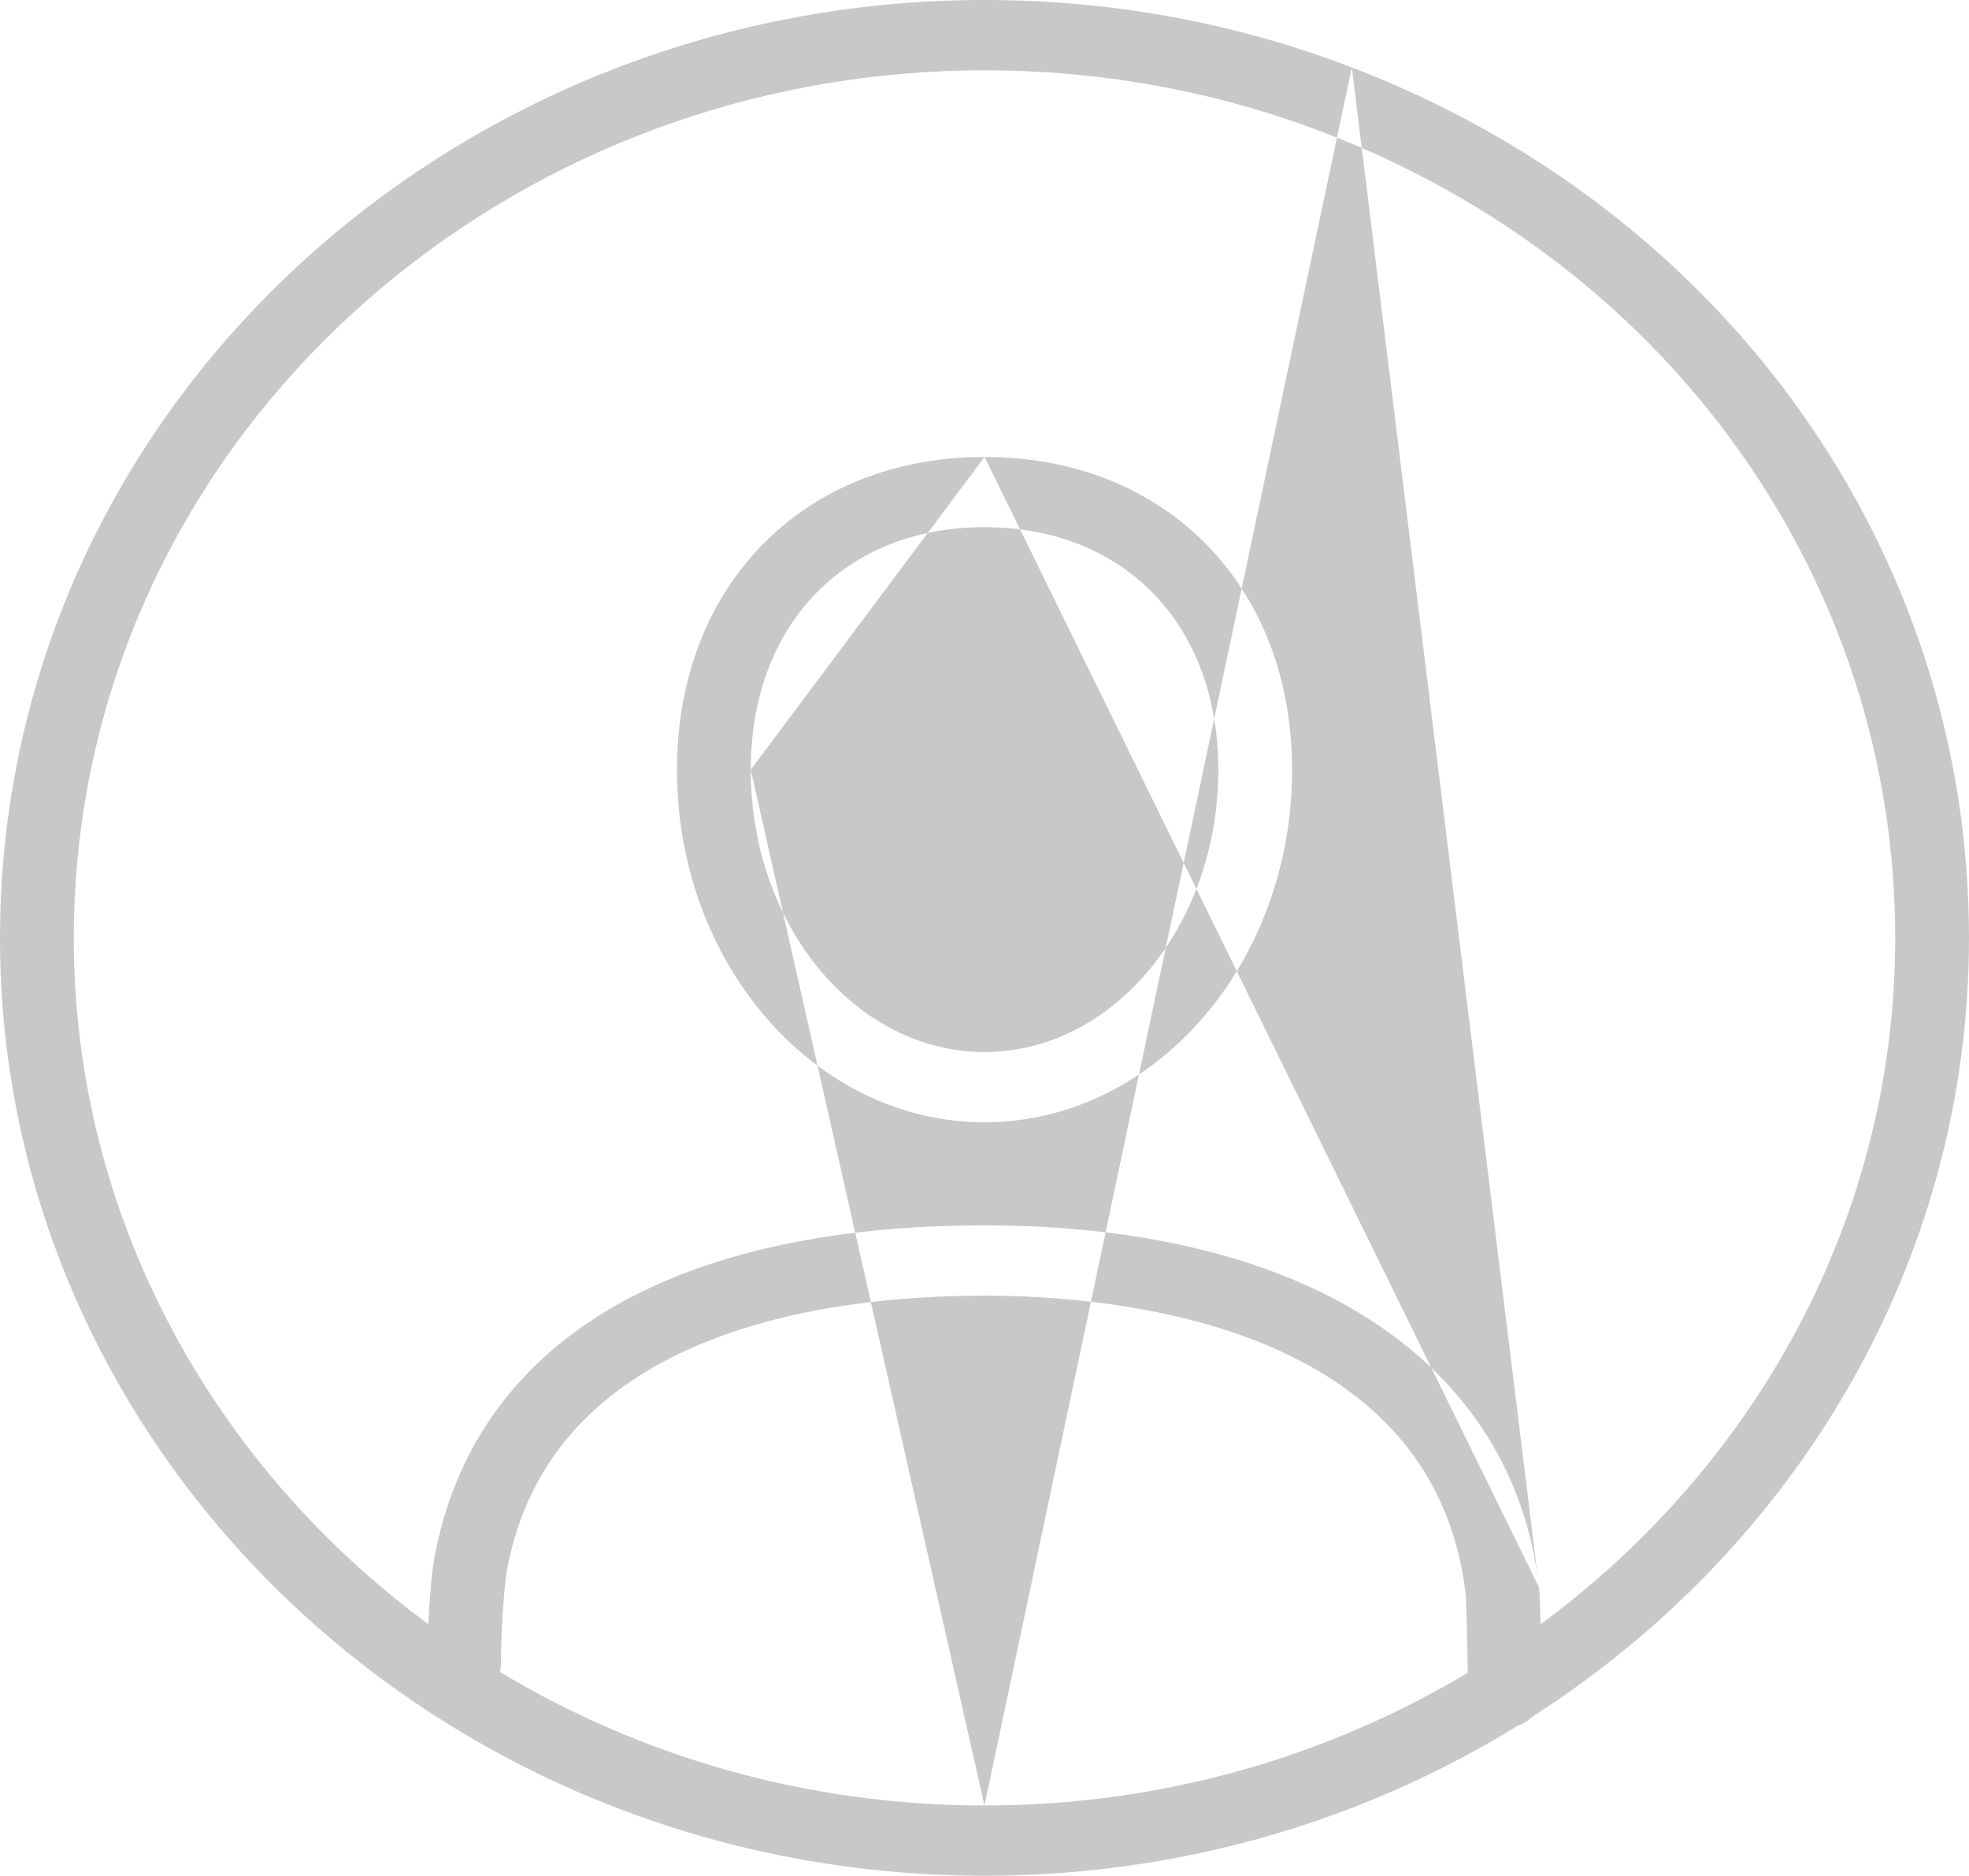 <?xml version="1.0" encoding="utf-8"?>
<svg version="1.1" xmlns="http://www.w3.org/2000/svg" xmlns:xlink="http://www.w3.org/1999/xlink" height="23.871" width="25.057">
  <defs>
    <rect id="rect-1" opacity="1" x="0" y="0" width="25.057" height="23.871"/>
    <path id="path-2" opacity="1" fill-rule="evenodd" d="M17.203,0.858 C15.718,0.289 14.145,0 12.529,0 C6.216,0 0.87,4.494 0.096,10.453 C0.032,10.941 0,11.44 0,11.937 C0,18.518 5.62,23.871 12.529,23.871 C15.026,23.871 17.353,23.17 19.309,21.965 C19.379,21.941 19.441,21.904 19.491,21.853 C22.845,19.709 25.057,16.065 25.057,11.936 C25.057,7.035 21.975,2.687 17.203,0.858 L19.586,20.203 C19.594,20.265 19.599,20.445 19.605,20.671 C22.348,18.65 24.118,15.487 24.118,11.936 C24.118,7.402 21.266,3.38 16.852,1.688 C15.479,1.162 14.024,0.895 12.529,0.895 C6.689,0.895 1.744,5.051 1.028,10.564 C0.969,11.014 0.939,11.477 0.939,11.936 C0.939,15.486 2.709,18.648 5.45,20.669 C5.465,20.365 5.491,20.021 5.532,19.802 C6.046,17.088 8.531,15.594 12.529,15.594 C16.618,15.594 19.256,17.317 19.586,20.203 L12.529,5.815 C10.224,5.815 8.615,7.452 8.615,9.796 C8.615,12.27 10.37,14.282 12.529,14.282 C14.687,14.282 16.443,12.27 16.443,9.796 C16.443,7.452 14.833,5.815 12.529,5.815 L9.554,9.796 C9.554,11.776 10.888,13.388 12.529,13.388 C14.169,13.388 15.504,11.776 15.504,9.796 C15.504,7.949 14.308,6.709 12.529,6.709 C10.749,6.709 9.554,7.95 9.554,9.796 L12.528,22.977 C10.263,22.977 8.15,22.352 6.362,21.278 C6.369,21.247 6.374,21.214 6.374,21.181 C6.374,20.862 6.406,20.227 6.456,19.959 C7.028,16.939 10.507,16.489 12.529,16.489 C14.239,16.489 18.26,16.86 18.653,20.298 C18.659,20.37 18.67,20.763 18.678,21.288 C16.894,22.356 14.787,22.977 12.528,22.977 L17.203,0.858Z"/>
  </defs>
  <g opacity="1">
    <g opacity="1">
      <use xlink:href="#path-2" fill="rgb(200,200,200)" fill-opacity="1"/>
    </g>
  </g>
</svg>